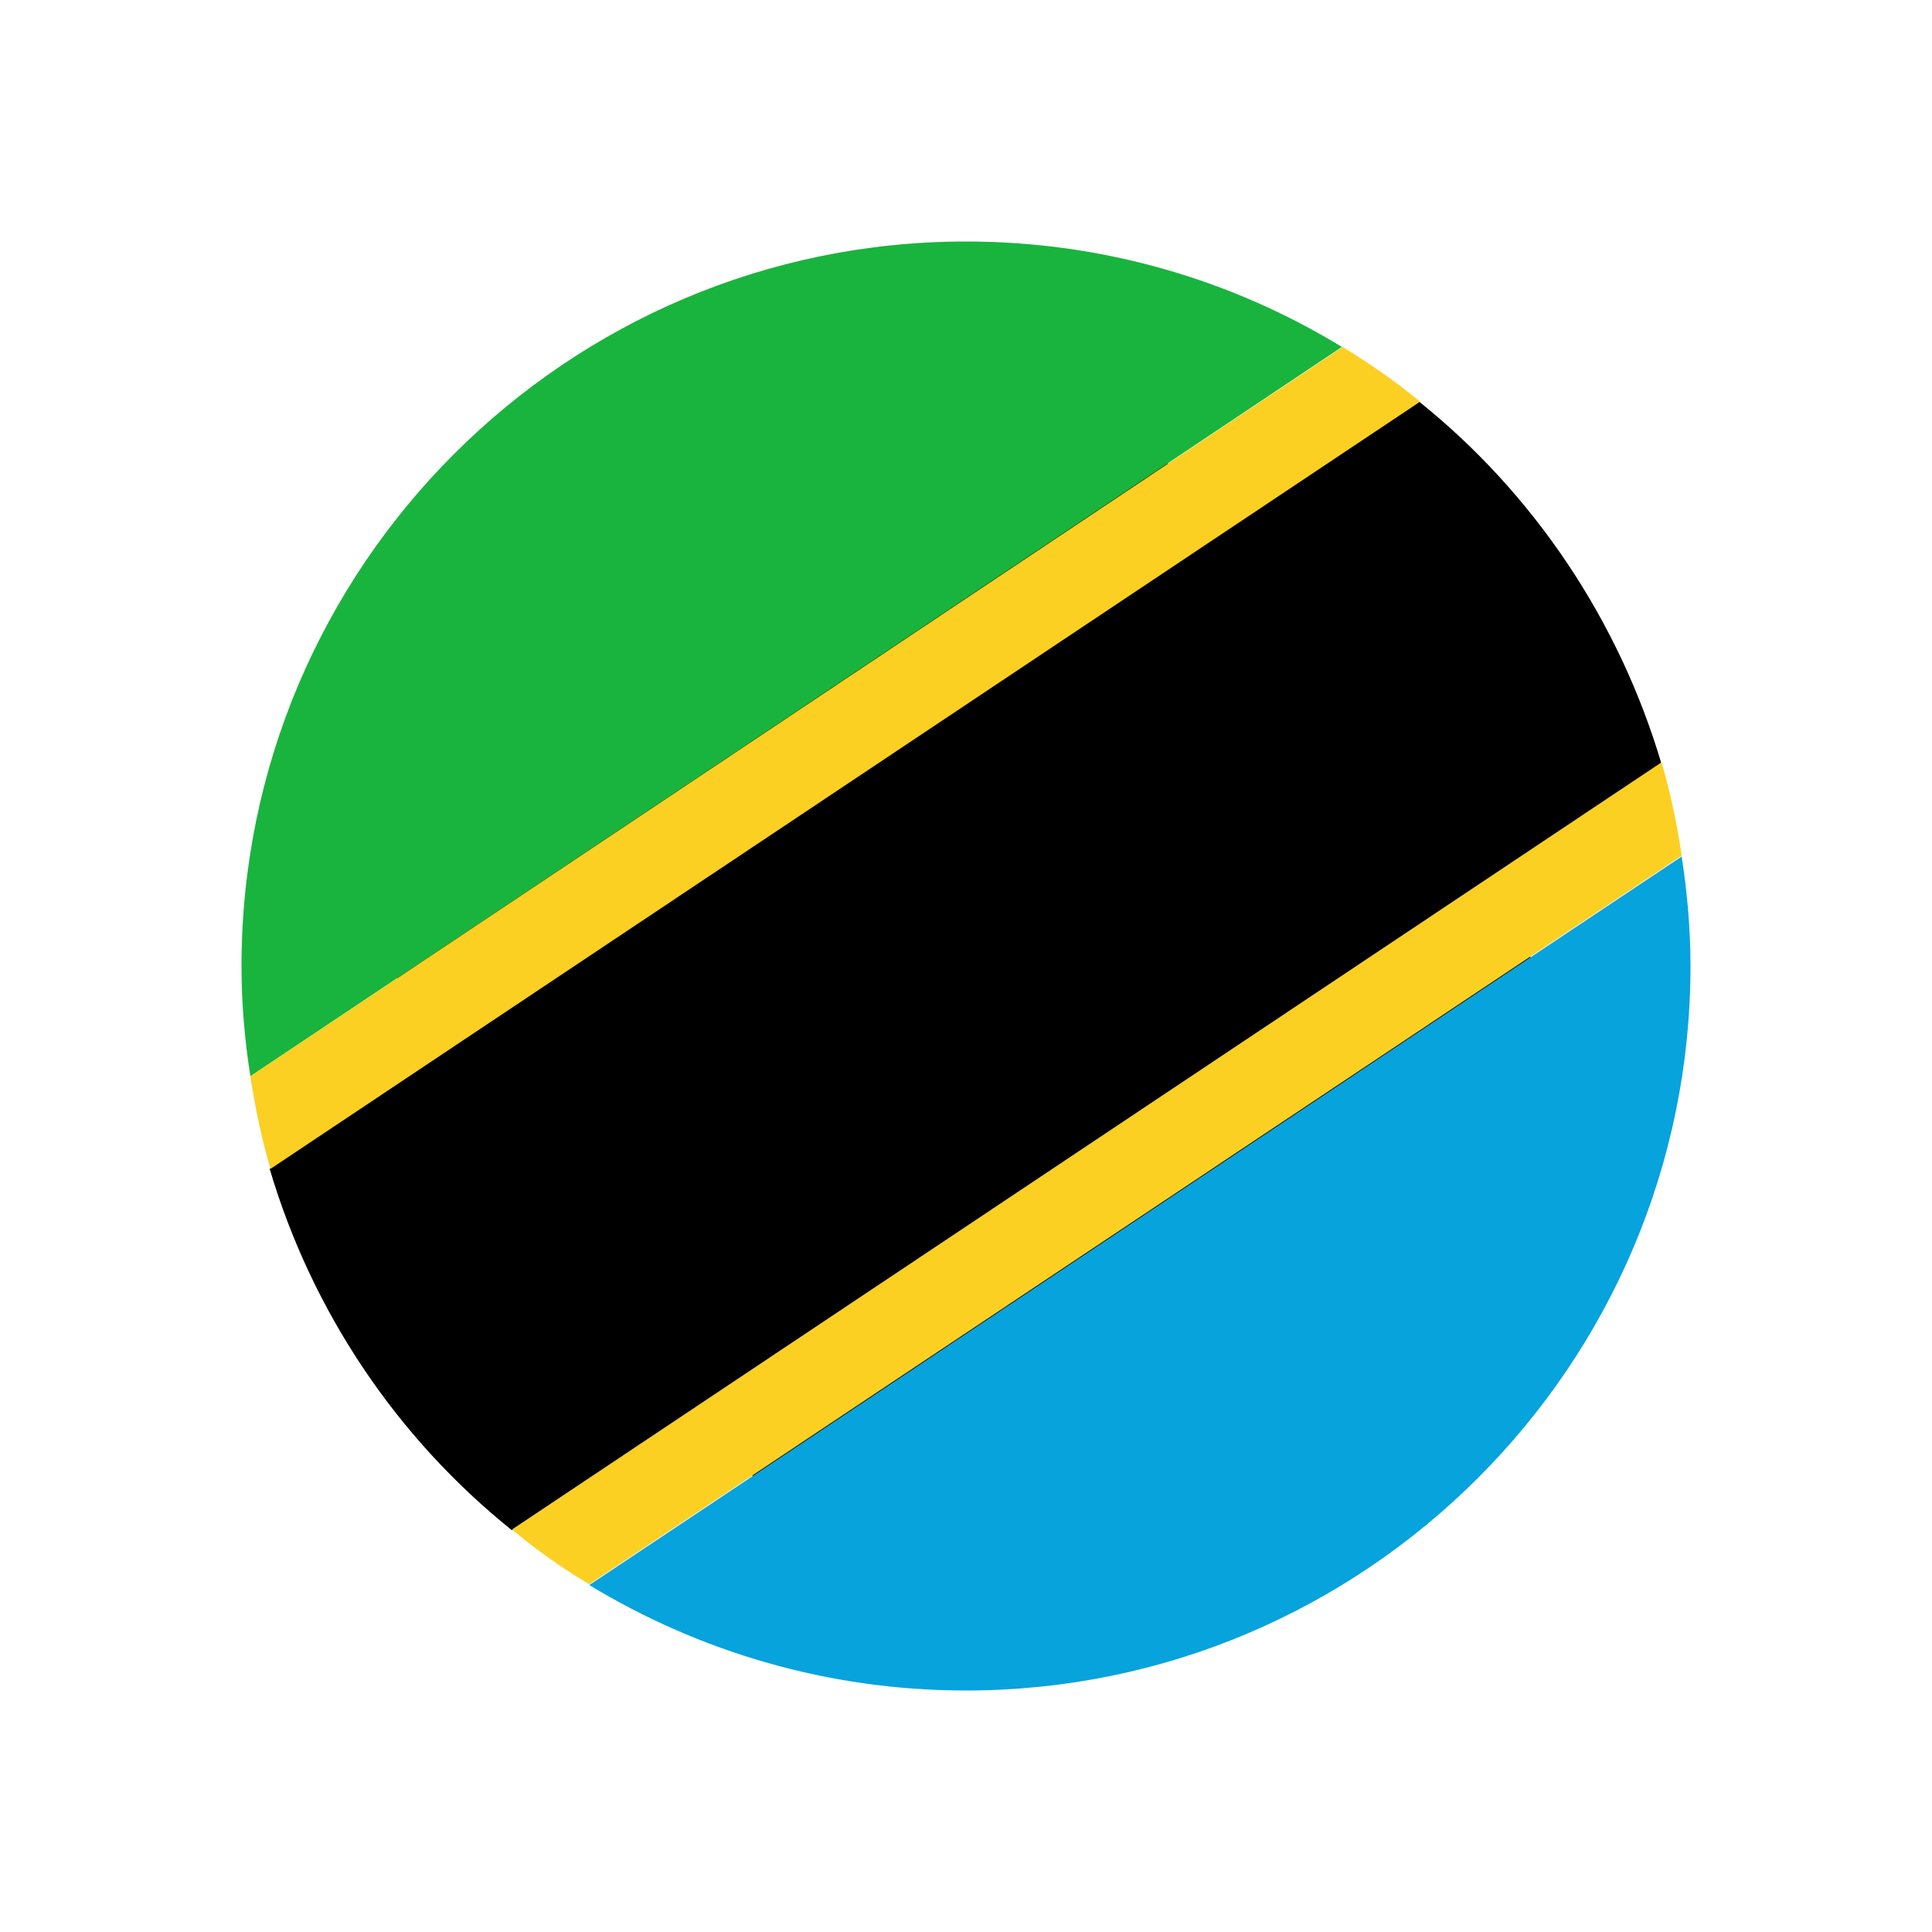 <?xml version="1.0" encoding="UTF-8"?>
<svg id="Layer_1" data-name="Layer 1" xmlns="http://www.w3.org/2000/svg" viewBox="0 0 24 24">
  <defs>
    <style>
      .cls-1 {
        fill: #000;
      }

      .cls-1, .cls-2, .cls-3, .cls-4, .cls-5 {
        stroke-width: 0px;
      }

      .cls-2 {
        fill: #fbd023;
      }

      .cls-3 {
        fill: none;
      }

      .cls-4 {
        fill: #19b43d;
      }

      .cls-5 {
        fill: #07a3dc;
      }
    </style>
  </defs>
  <rect class="cls-3" width="24" height="24"/>
  <g>
    <path class="cls-1" d="M16.71,7.34c2.92,2.92,3.18,7.42.57,10.03-2.61,2.61-7.11,2.36-10.03-.57-2.92-2.92-3.18-7.42-.57-10.03,2.61-2.61,7.11-2.36,10.03.57Z"/>
    <g>
      <path class="cls-4" d="M16.67,4.31L3.11,13.37c-.07-.45-.11-.9-.11-1.37C3,7.04,7.04,3,12,3c1.71,0,3.31.48,4.67,1.31Z"/>
      <path class="cls-5" d="M21,12c0,4.96-4.04,9-9,9-1.71,0-3.31-.48-4.68-1.31l13.57-9.05c.07.45.11.9.11,1.37Z"/>
      <path class="cls-1" d="M20.64,9.48l-14.28,9.53c-1.42-1.14-2.48-2.7-3.01-4.49l14.28-9.53c1.42,1.14,2.48,2.71,3.01,4.5Z"/>
      <path class="cls-2" d="M17.64,4.99L3.36,14.52c-.11-.37-.19-.76-.25-1.15l13.57-9.06c.34.21.66.43.96.68Z"/>
      <path class="cls-2" d="M20.89,10.63l-13.57,9.05c-.34-.2-.66-.43-.96-.68l14.28-9.53c.11.37.19.76.25,1.15Z"/>
    </g>
  </g>
</svg>